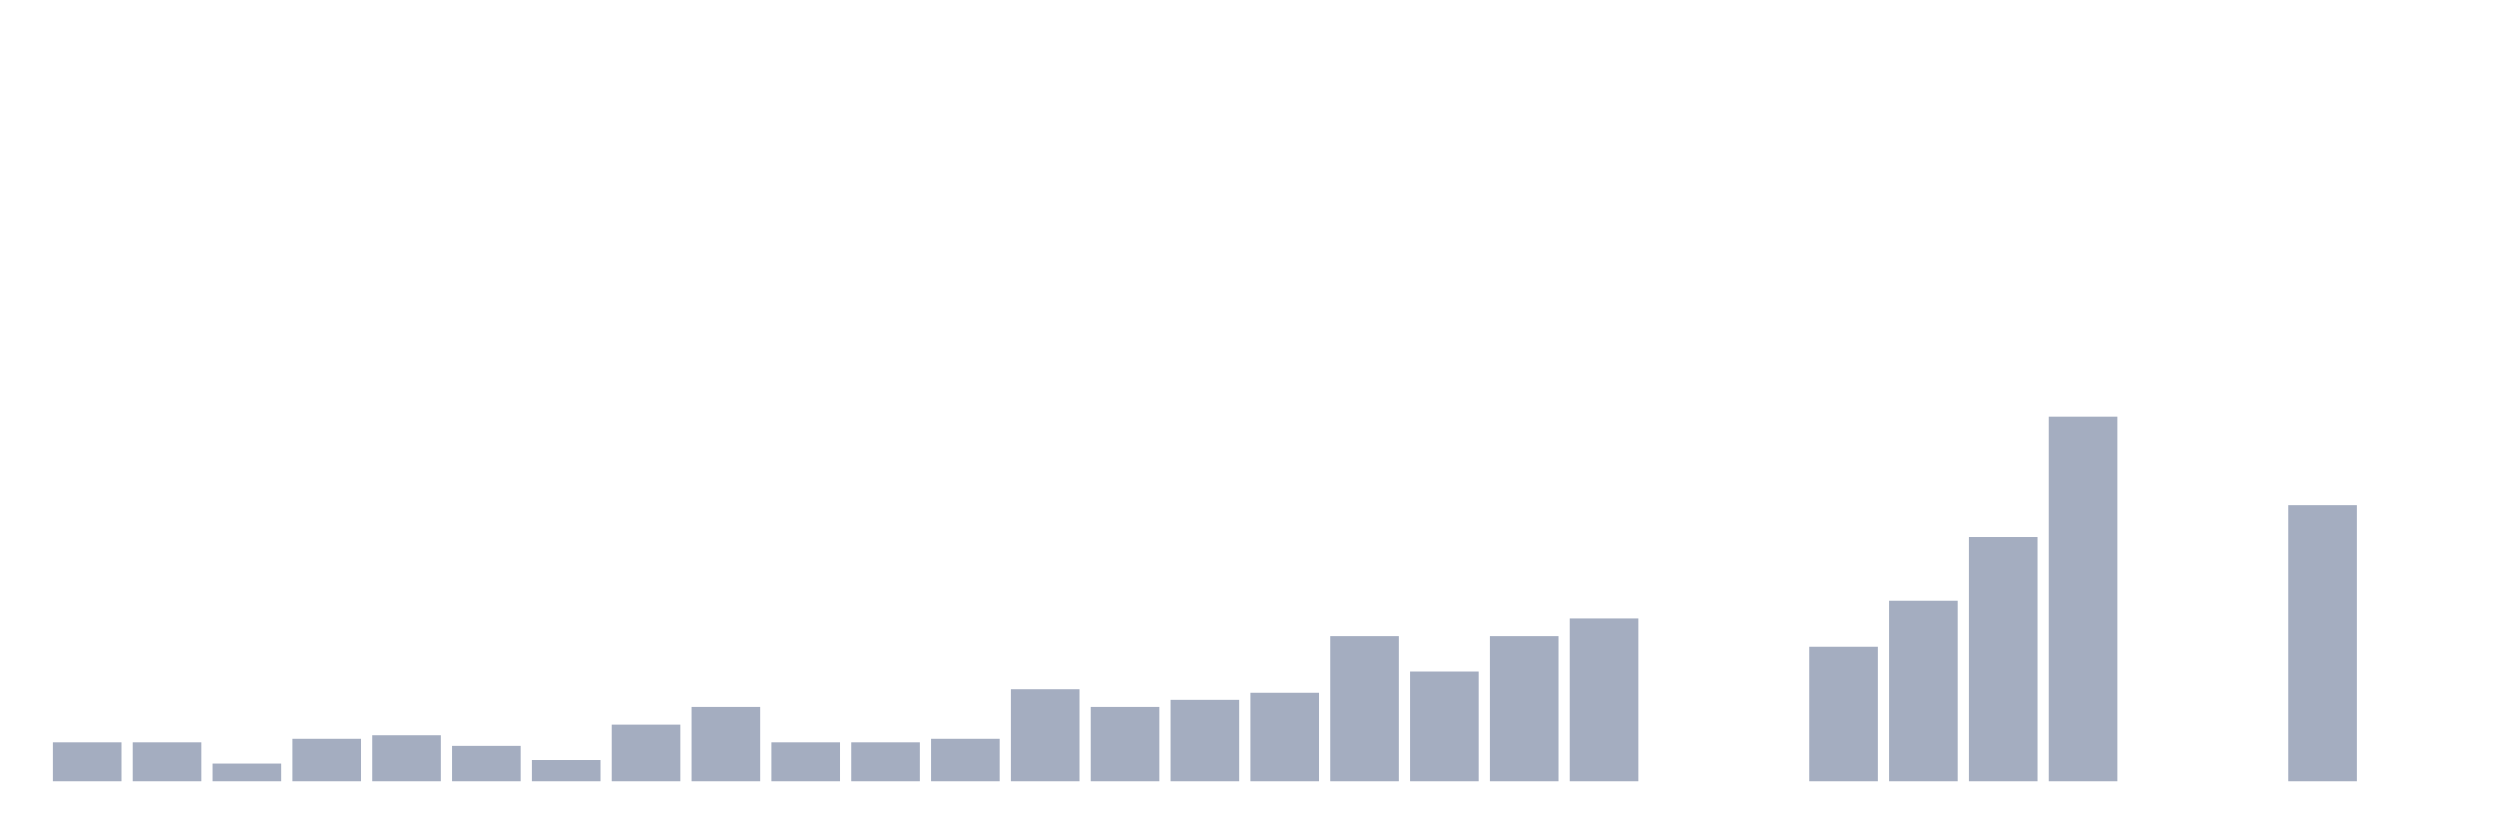 <svg xmlns="http://www.w3.org/2000/svg" viewBox="0 0 480 160"><g transform="translate(10,10)"><rect class="bar" x="0.153" width="13.175" y="132.524" height="7.476" fill="rgb(164,173,192)"></rect><rect class="bar" x="15.482" width="13.175" y="132.524" height="7.476" fill="rgb(164,173,192)"></rect><rect class="bar" x="30.81" width="13.175" y="136.602" height="3.398" fill="rgb(164,173,192)"></rect><rect class="bar" x="46.138" width="13.175" y="131.845" height="8.155" fill="rgb(164,173,192)"></rect><rect class="bar" x="61.466" width="13.175" y="131.165" height="8.835" fill="rgb(164,173,192)"></rect><rect class="bar" x="76.794" width="13.175" y="133.204" height="6.796" fill="rgb(164,173,192)"></rect><rect class="bar" x="92.123" width="13.175" y="135.922" height="4.078" fill="rgb(164,173,192)"></rect><rect class="bar" x="107.451" width="13.175" y="129.126" height="10.874" fill="rgb(164,173,192)"></rect><rect class="bar" x="122.779" width="13.175" y="125.728" height="14.272" fill="rgb(164,173,192)"></rect><rect class="bar" x="138.107" width="13.175" y="132.524" height="7.476" fill="rgb(164,173,192)"></rect><rect class="bar" x="153.436" width="13.175" y="132.524" height="7.476" fill="rgb(164,173,192)"></rect><rect class="bar" x="168.764" width="13.175" y="131.845" height="8.155" fill="rgb(164,173,192)"></rect><rect class="bar" x="184.092" width="13.175" y="122.33" height="17.67" fill="rgb(164,173,192)"></rect><rect class="bar" x="199.42" width="13.175" y="125.728" height="14.272" fill="rgb(164,173,192)"></rect><rect class="bar" x="214.748" width="13.175" y="124.369" height="15.631" fill="rgb(164,173,192)"></rect><rect class="bar" x="230.077" width="13.175" y="123.01" height="16.99" fill="rgb(164,173,192)"></rect><rect class="bar" x="245.405" width="13.175" y="112.136" height="27.864" fill="rgb(164,173,192)"></rect><rect class="bar" x="260.733" width="13.175" y="118.932" height="21.068" fill="rgb(164,173,192)"></rect><rect class="bar" x="276.061" width="13.175" y="112.136" height="27.864" fill="rgb(164,173,192)"></rect><rect class="bar" x="291.39" width="13.175" y="108.738" height="31.262" fill="rgb(164,173,192)"></rect><rect class="bar" x="306.718" width="13.175" y="140" height="0" fill="rgb(164,173,192)"></rect><rect class="bar" x="322.046" width="13.175" y="140" height="0" fill="rgb(164,173,192)"></rect><rect class="bar" x="337.374" width="13.175" y="114.175" height="25.825" fill="rgb(164,173,192)"></rect><rect class="bar" x="352.702" width="13.175" y="105.34" height="34.66" fill="rgb(164,173,192)"></rect><rect class="bar" x="368.031" width="13.175" y="93.107" height="46.893" fill="rgb(164,173,192)"></rect><rect class="bar" x="383.359" width="13.175" y="70" height="70" fill="rgb(164,173,192)"></rect><rect class="bar" x="398.687" width="13.175" y="140" height="0" fill="rgb(164,173,192)"></rect><rect class="bar" x="414.015" width="13.175" y="140" height="0" fill="rgb(164,173,192)"></rect><rect class="bar" x="429.344" width="13.175" y="86.99" height="53.01" fill="rgb(164,173,192)"></rect><rect class="bar" x="444.672" width="13.175" y="140" height="0" fill="rgb(164,173,192)"></rect></g></svg>